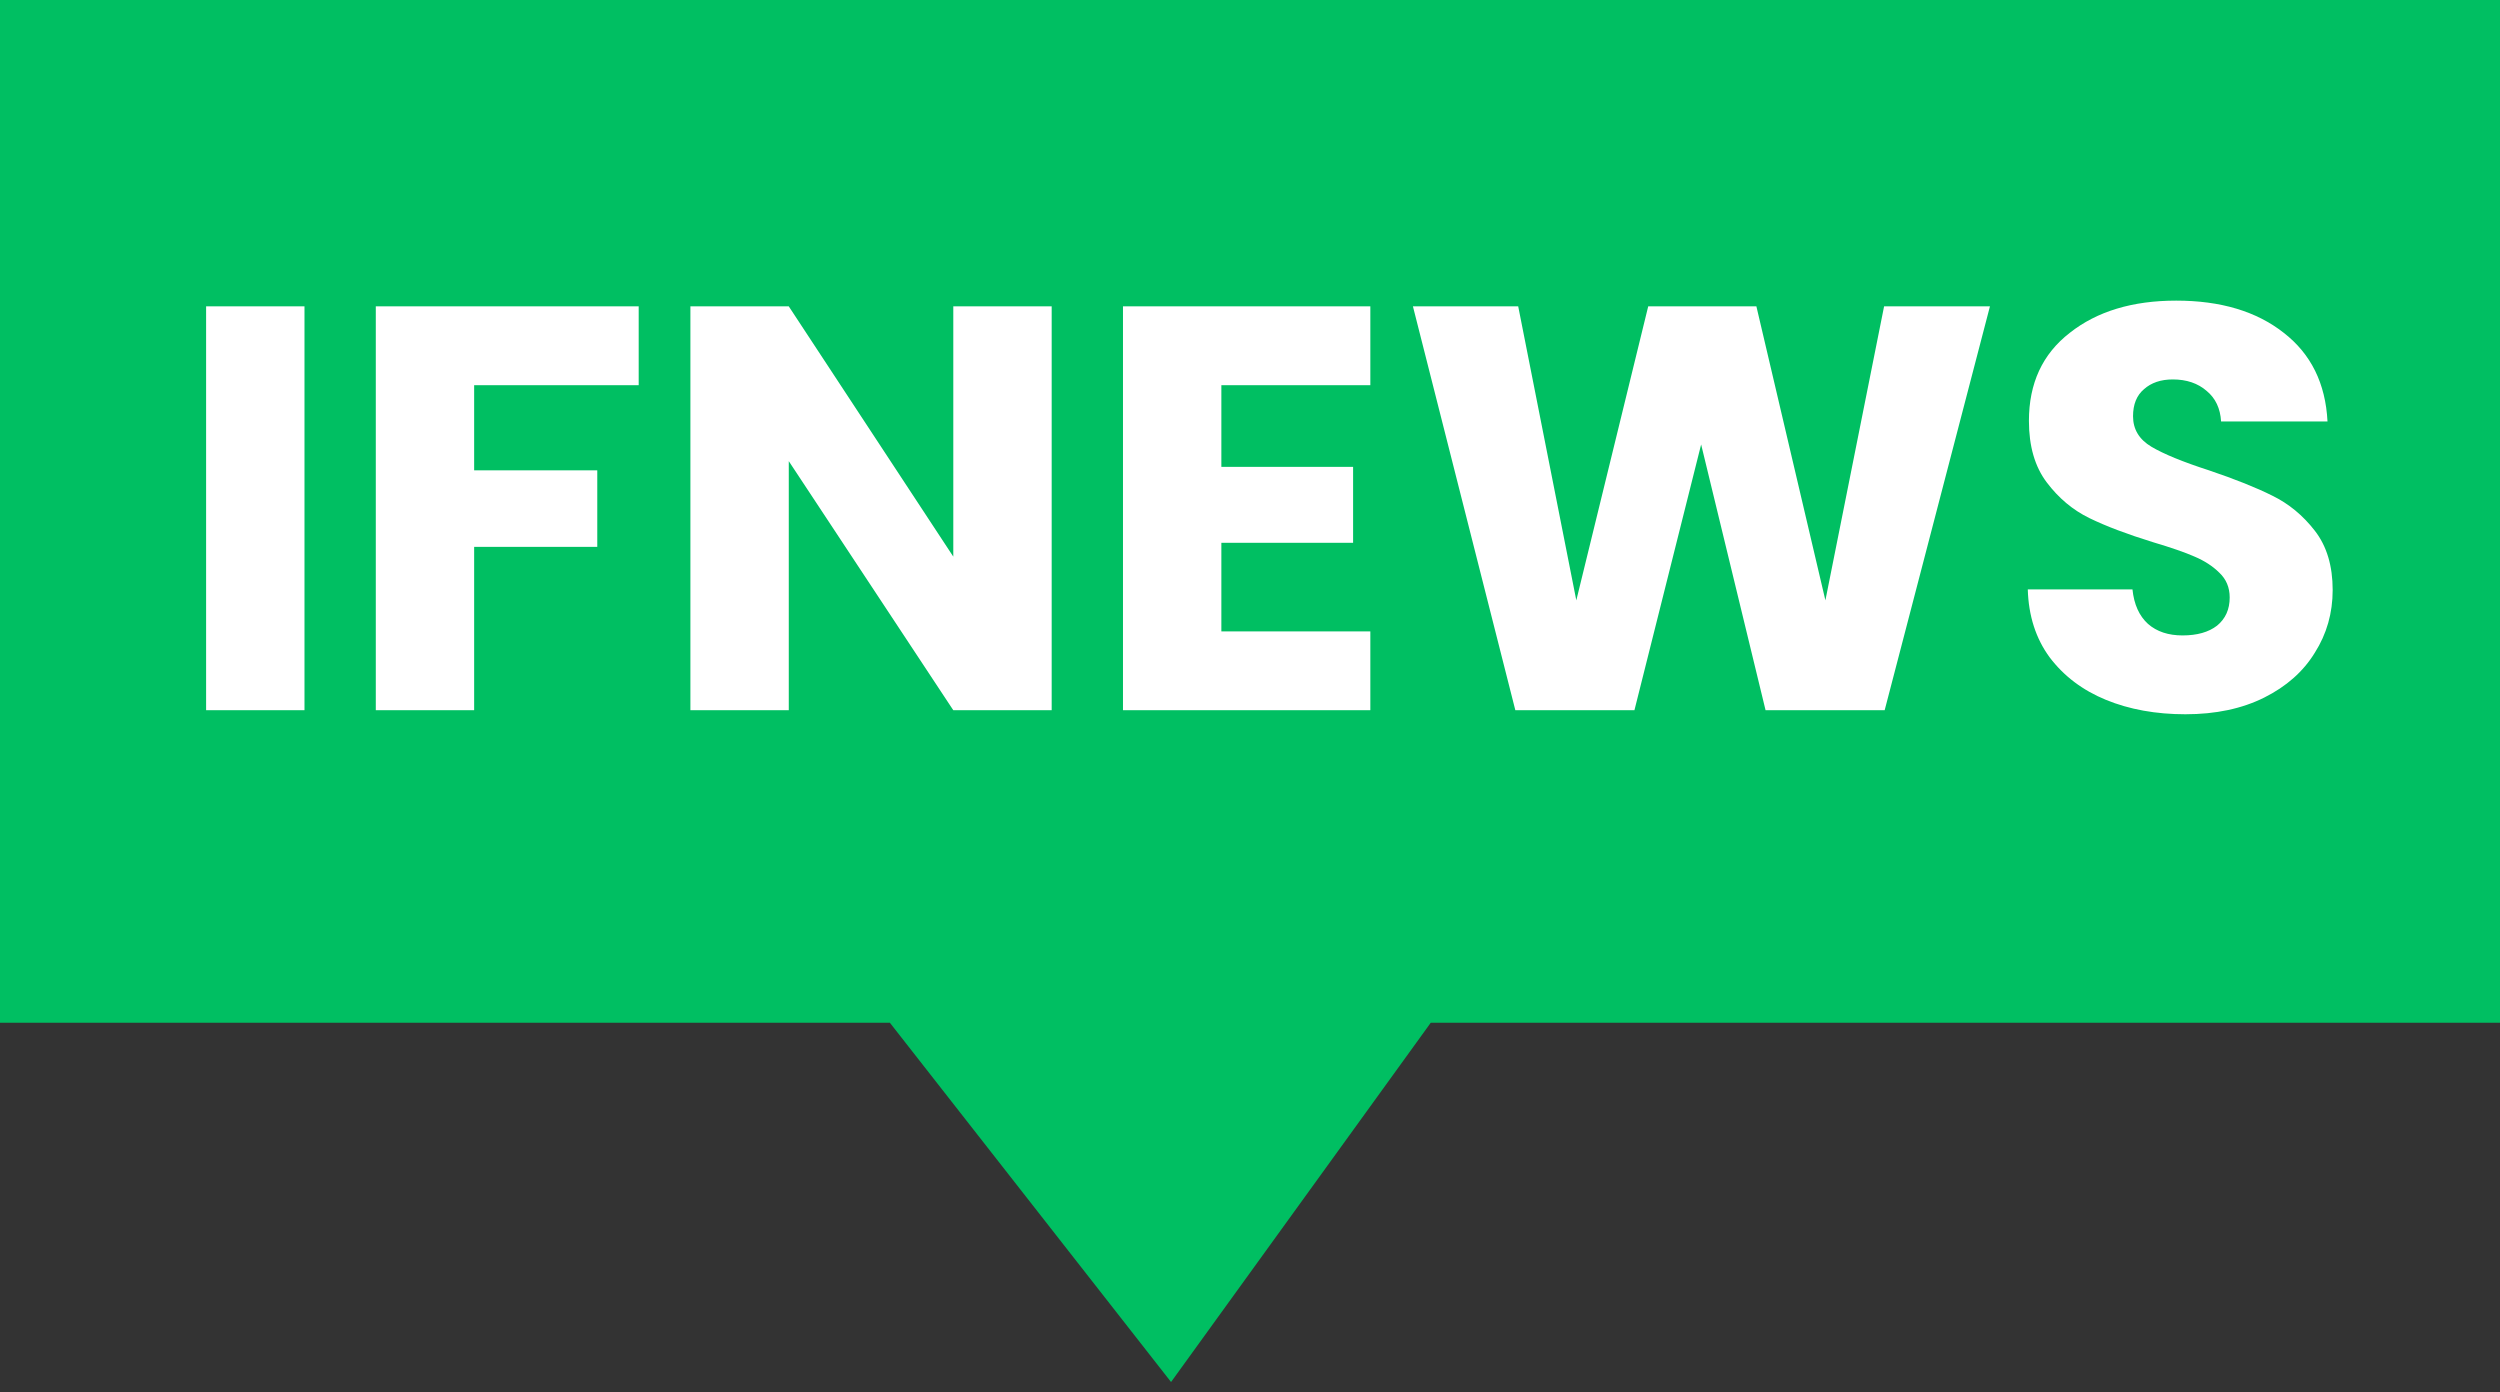 <svg width="88" height="49" viewBox="0 0 88 49" fill="none" xmlns="http://www.w3.org/2000/svg">
<rect x="0" y="0" width="88" height="49" fill="#333333" stroke="none"/>
<path fill-rule="evenodd" clip-rule="evenodd" d="M88 0H0V36H31.323L41.221 48.647L50.363 36H88V0Z" fill="#00BF62"/>
<path d="M10.718 10.784V25H7.255V10.784H10.718ZM22.482 10.784V13.559H16.69V16.556H21.024V19.249H16.69V25H13.228V10.784H22.482ZM37.019 25H33.556L27.765 16.232V25H24.302V10.784H27.765L33.556 19.593V10.784H37.019V25ZM42.992 13.559V16.434H47.629V19.107H42.992V22.226H48.236V25H39.529V10.784H48.236V13.559H42.992ZM70.046 10.784L66.34 25H62.148L59.88 15.645L57.532 25H53.34L49.735 10.784H53.441L55.486 21.132L58.017 10.784H61.825L64.254 21.132L66.32 10.784H70.046ZM76.926 25.142C75.887 25.142 74.955 24.973 74.132 24.636C73.308 24.298 72.647 23.799 72.147 23.137C71.661 22.476 71.405 21.679 71.378 20.747H75.063C75.117 21.274 75.299 21.679 75.61 21.962C75.92 22.233 76.325 22.367 76.825 22.367C77.338 22.367 77.743 22.253 78.04 22.023C78.337 21.78 78.485 21.45 78.485 21.031C78.485 20.68 78.364 20.39 78.121 20.16C77.891 19.931 77.601 19.742 77.25 19.593C76.913 19.445 76.427 19.276 75.792 19.087C74.874 18.803 74.125 18.52 73.544 18.236C72.964 17.953 72.464 17.535 72.046 16.981C71.627 16.427 71.418 15.705 71.418 14.814C71.418 13.491 71.897 12.459 72.856 11.716C73.814 10.96 75.063 10.582 76.602 10.582C78.168 10.582 79.43 10.96 80.389 11.716C81.347 12.459 81.86 13.498 81.928 14.835H78.182C78.155 14.376 77.986 14.018 77.675 13.761C77.365 13.491 76.967 13.356 76.481 13.356C76.062 13.356 75.725 13.471 75.468 13.7C75.212 13.916 75.083 14.234 75.083 14.652C75.083 15.111 75.299 15.469 75.731 15.726C76.163 15.982 76.838 16.259 77.756 16.556C78.674 16.866 79.417 17.163 79.984 17.447C80.564 17.73 81.064 18.142 81.482 18.682C81.901 19.222 82.11 19.917 82.11 20.768C82.11 21.578 81.901 22.314 81.482 22.975C81.077 23.637 80.483 24.163 79.7 24.555C78.917 24.946 77.993 25.142 76.926 25.142Z" fill="white"/>
</svg>
